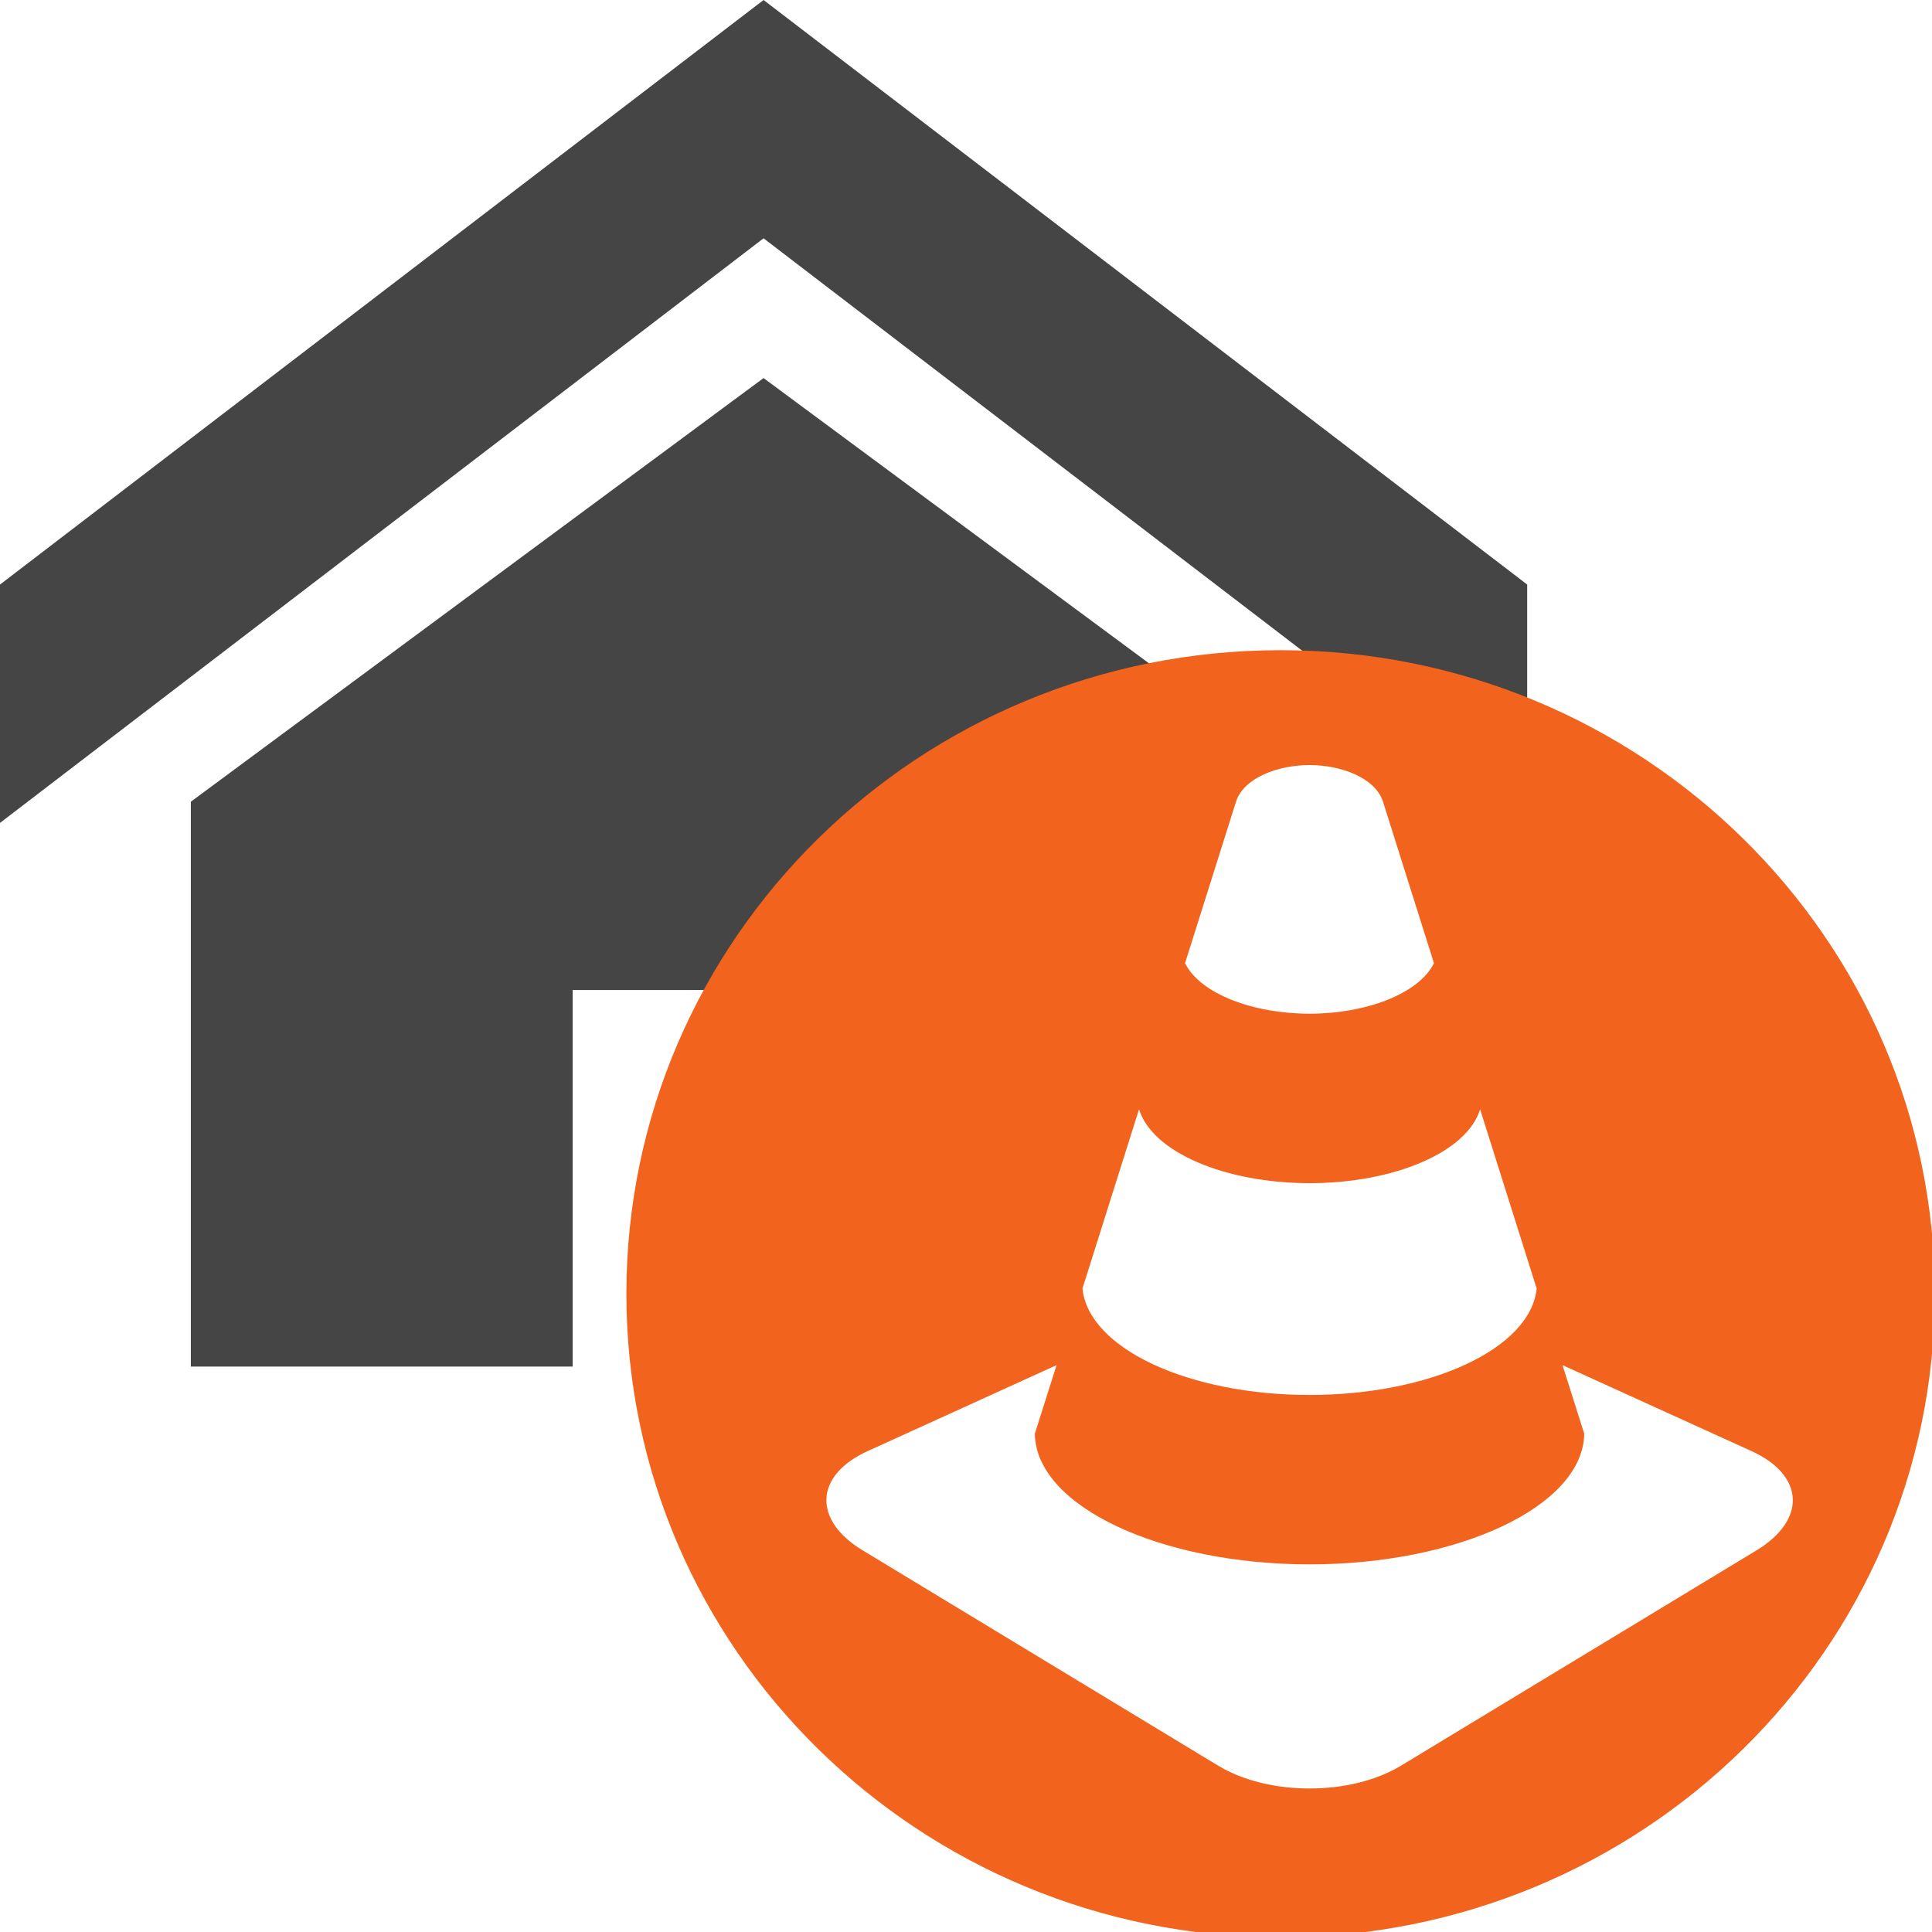 <!-- Generated by IcoMoon.io -->
<svg version="1.1" xmlns="http://www.w3.org/2000/svg" width="32" height="32" viewBox="0 0 32 32">
<title>visure_personali</title>
<path fill="#464545" d="M12.647 0l-12.647 9.682v3.948l12.647-9.683 10.454 8.004c0.012-0.003 0.024-0.004 0.034-0.004 0.028-0.021 0.065-0.063 0.074-0.037 0.003 0.009 0.005 0.015 0.008 0.024 0.071-0.023 0.142-0.045 0.213-0.066 0.048-0.014 0.119-0.060 0.163-0.057 0.015 0.001 0.026 0.008 0.033 0.023 0.037 0.083 0.023 0.177 0.006 0.27 0.027 0.040 0.049 0.082 0.061 0.129 0.007 0.030-0.038 0.023-0.082 0.019-0 0.005-0.001 0.011-0.001 0.016-0.024 0.006-0.048 0.011-0.073 0.016l1.758 1.346v-3.948zM12.647 6.262l-9.486 7.017v9.356h6.324v-6.237h3.627c0.003-0.008 0.004-0.016 0.008-0.023 0.029-0.066 0.133-0.057 0.198-0.088 0.073-0.035 0.148-0.067 0.214-0.113 0.257-0.175 0.592-0.513 0.805-0.687 0.264-0.216 0.541-0.416 0.811-0.624 0.186-0.121 0.315-0.206 0.452-0.296-0-0.25 0.007-0.5 0.023-0.748 0.006-0.098 0.026-0.195 0.039-0.292 0.108-0.045 0.219-0.184 0.325-0.135 0.091 0.043 0.095 0.171 0.105 0.281 0.022 0.080 0.024 0.128 0.012 0.155-0.001 0.045-0.004 0.091-0.008 0.136 0.007-0.001 0.014-0.002 0.021-0.004-0.003 0.014-0.004 0.018-0.006 0.030 0.007 0.006 0.014 0.010 0.021 0.017 0.050 0.050 0.025 0.13 0.010 0.208 0.328-0.21 0.639-0.399 1.267-0.761 0.38-0.219 0.761-0.438 1.152-0.638 0.407-0.208 0.829-0.388 1.249-0.571 0.106-0.071 0.217-0.138 0.36-0.21 0.050-0.025 0.104-0.072 0.157-0.089zM16.105 13.826c0.001-0.033-0-0.065-0.006-0.097-0.003-0.018-0.005-0.038-0.006-0.058-0.007-0.027-0.017-0.056-0.029-0.090-0.012 0.084-0.030 0.166-0.036 0.251-0 0.006-0.001 0.013-0.001 0.019 0.036 0.008 0.065 0.004 0.078-0.024zM20.649 12.181c0.019 0.029 0.037 0.058 0.054 0.086 0.001 0.001 0.001 0.002 0.001 0.004 0.018-0.003 0.037-0.005 0.056-0.008zM20.471 12.395c-0.159 0.074-0.034 0.015-0.471 0.209-0.044 0.030-0.088 0.060-0.132 0.091 0.052 0.061 0.1 0.123 0.121 0.199 0.013 0.047-0.086 0.044-0.128 0.067-0.106 0.059-0.21 0.121-0.316 0.181 0.246-0.070 0.381-0.080 0.645-0.115 0.052 0.003 0.111 0.004 0.165 0.012 0.006-0.007 0.008-0.009 0.017-0.017 0.002-0.002 0.002-0.002 0.004-0.004 0.002-0.003 0.004-0.007 0.006-0.010-0.025 0.002-0.048-0.001-0.068-0.015-0.015-0.011-0.257-0.293-0.108-0.381 0.016-0.010-0.011 0.036-0.017 0.054 0.042-0.053 0.082-0.107 0.126-0.158 0.009-0.010 0.027-0.004 0.037-0.012 0.052-0.038 0.084-0.070 0.119-0.101zM16.438 14.505c-0.088 0.056-0.182 0.117-0.276 0.178 0 0.001 0 0.001 0 0.001 0.089-0.057 0.152-0.098 0.235-0.151 0.014-0.010 0.028-0.019 0.042-0.029z"></path>
<path fill="#f2641d" d="M21.211 10.769c-5.985 0-10.836 4.773-10.836 10.66s4.851 10.66 10.836 10.66c5.985 0 10.836-4.773 10.836-10.66s-4.852-10.66-10.836-10.66zM21.69 12.672c0.518 0 1.092 0.209 1.218 0.61 0.191 0.603 0.492 1.558 0.843 2.672-0.255 0.508-1.125 0.836-2.061 0.836s-1.807-0.328-2.062-0.836c0.352-1.114 0.653-2.069 0.843-2.672 0.127-0.402 0.701-0.61 1.218-0.61zM24.515 18.373c0.317 1.006 0.641 2.030 0.937 2.969-0.101 0.998-1.769 1.763-3.762 1.763h-0c-1.993 0-3.66-0.765-3.761-1.763 0.296-0.939 0.619-1.963 0.937-2.969 0.221 0.717 1.438 1.224 2.825 1.224s2.604-0.506 2.825-1.224zM17.5 22.611l-0.36 1.136c0.018 1.204 2.088 2.164 4.55 2.164s4.532-0.96 4.55-2.164l-0.36-1.136 3.131 1.424c0.878 0.399 0.915 1.139 0.082 1.644l-5.888 3.566c-0.833 0.504-2.196 0.504-3.028 0l-5.888-3.566c-0.833-0.504-0.796-1.244 0.082-1.644z"></path>
</svg>
